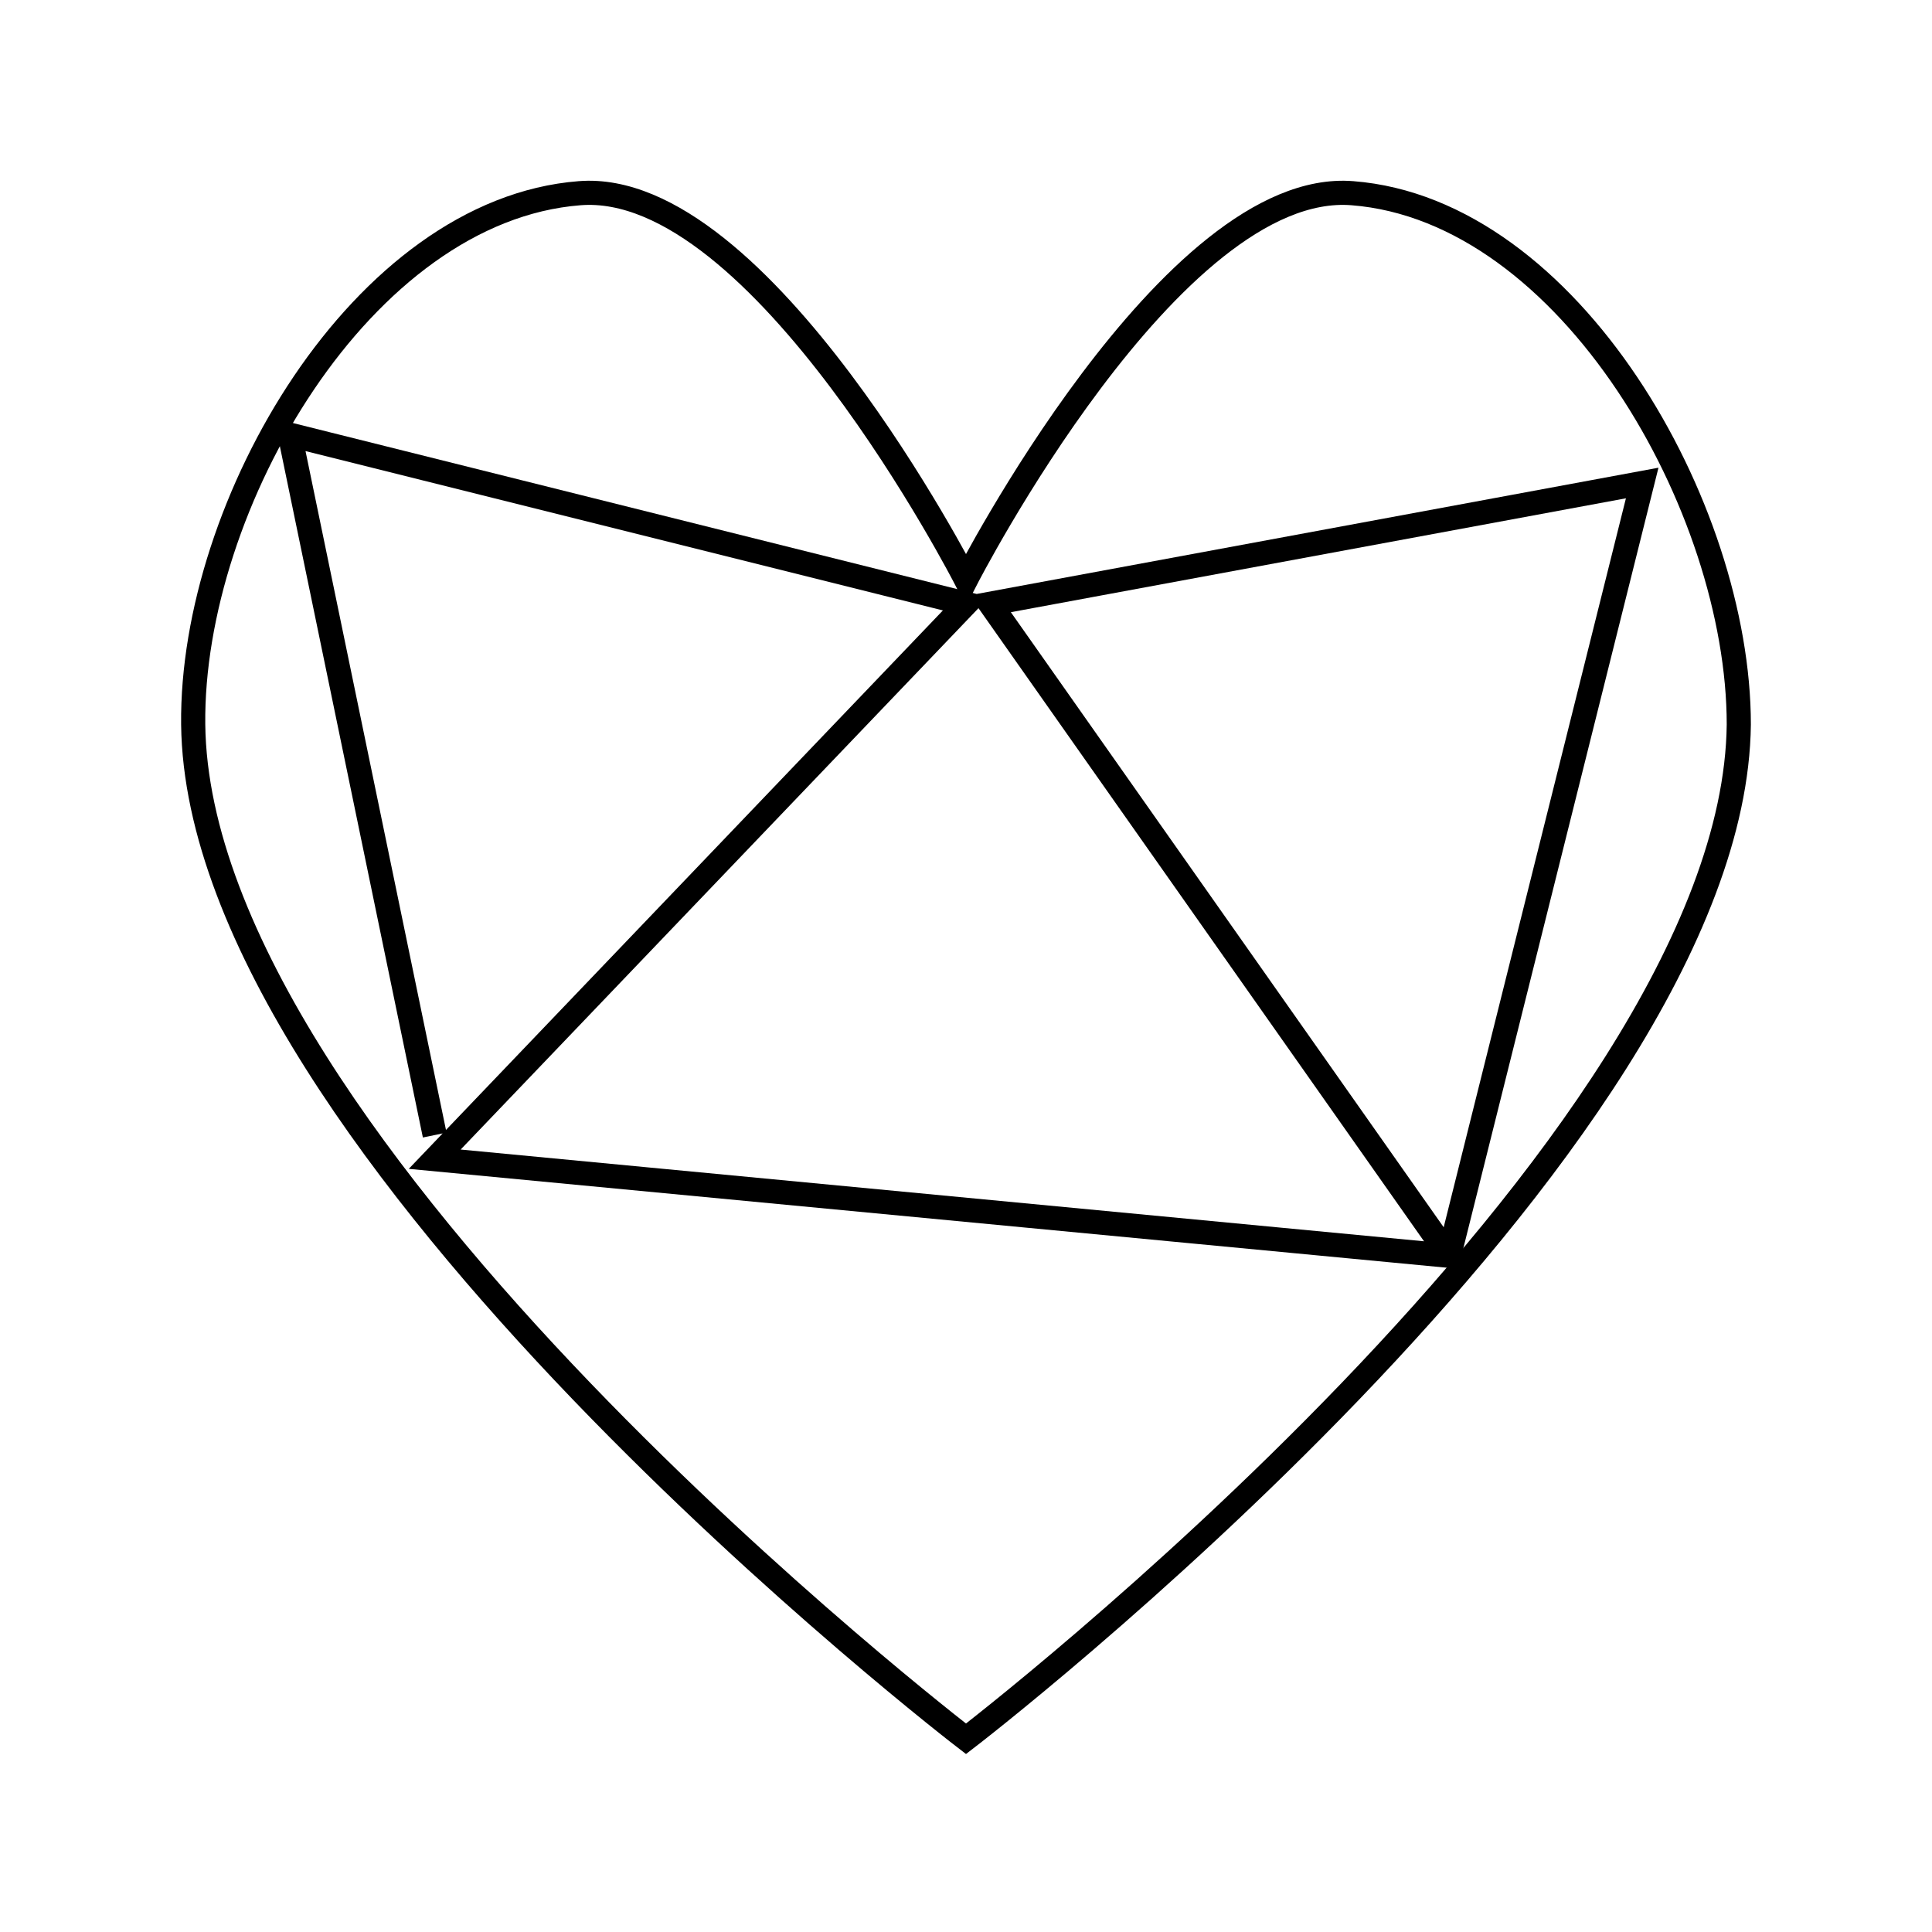 <svg
   xmlns="http://www.w3.org/2000/svg"
   viewBox="0 0 80 80">
  <path
       style="fill:none;stroke:#000000;stroke-width:1px;"
       d="m 40,72 c 0,0 -31.8,-24.4 -32,-42 -0.1,-9.1 7,-21.3 16,-22 7.5,-0.6 16,16 16,16 0,0 8.5,-16.6 16,-16 9,0.7 16,13 16,22 -0.2,17.6 -32,42 -32,42 z"
       />
    <path
       style="fill:none;stroke:#000000;stroke-width:1px;"
       d="m 18,47 -6,-29 28,7 -22,23 42,4 L 41,25 l 27,-5 -8,32"
       />
</svg>

